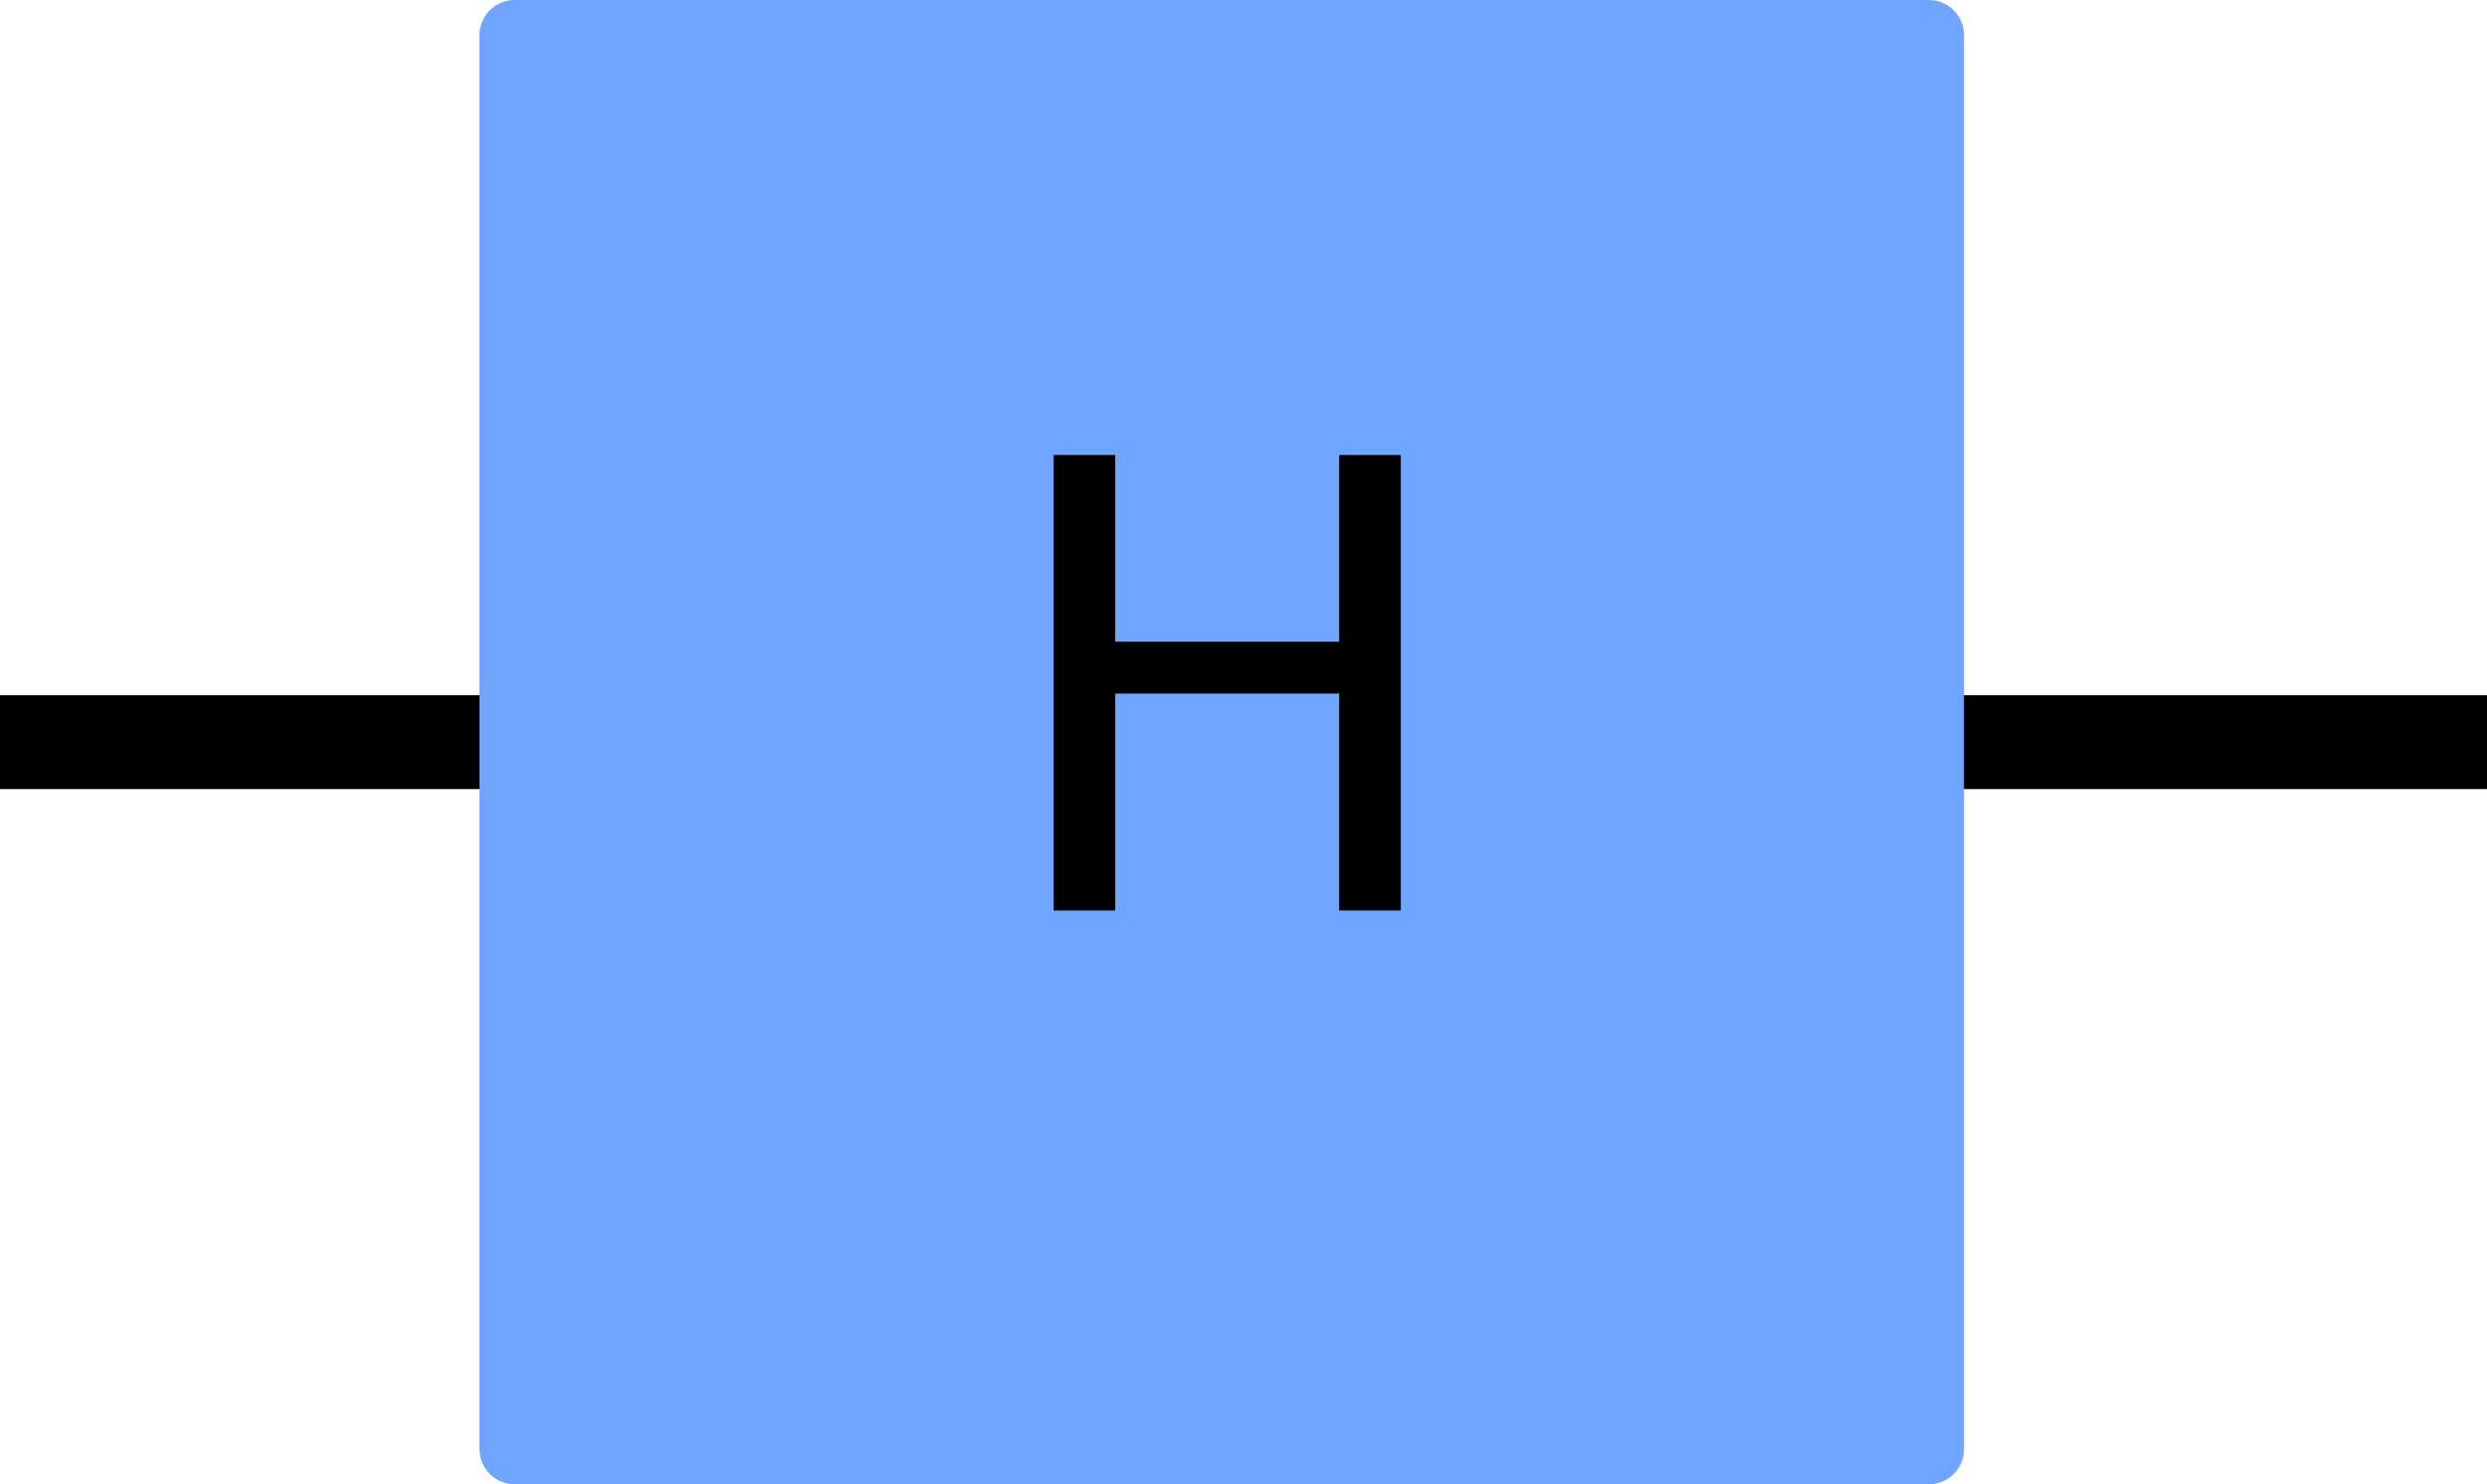 <?xml version="1.0" encoding="UTF-8" standalone="no"?>
<svg
   width="52.989pt"
   height="31.63pt"
   viewBox="0 0 52.989 31.63"
   version="1.1"
   id="svg7"
   sodipodi:docname="hadamard.svg"
   xmlns:inkscape="http://www.inkscape.org/namespaces/inkscape"
   xmlns:sodipodi="http://sodipodi.sourceforge.net/DTD/sodipodi-0.dtd"
   xmlns:xlink="http://www.w3.org/1999/xlink"
   xmlns="http://www.w3.org/2000/svg"
   xmlns:svg="http://www.w3.org/2000/svg"
   xmlns:rdf="http://www.w3.org/1999/02/22-rdf-syntax-ns#"
   xmlns:cc="http://creativecommons.org/ns#"
   xmlns:dc="http://purl.org/dc/elements/1.1/">
  <sodipodi:namedview
     id="namedview7"
     pagecolor="#ffffff"
     bordercolor="#000000"
     borderopacity="0.25"
     inkscape:showpageshadow="2"
     inkscape:pageopacity="0.0"
     inkscape:pagecheckerboard="0"
     inkscape:deskcolor="#d1d1d1"
     inkscape:document-units="pt" />
  <defs
     id="defs1">
    <style
       type="text/css"
       id="style1">*{stroke-linejoin: round; stroke-linecap: butt}</style>
  </defs>
  <g
     id="figure_1"
     inkscape:label="figure_1"
     transform="translate(-53.39,-28.468)">
    <g
       id="axes_1">
      <g
         id="line2d_1">
        <path
           d="M 54.39,44.283 H 105.38"
           clip-path="url(#p0f9bfdd1b8)"
           style="fill:none;stroke:#000000;stroke-width:2;stroke-linecap:square"
           id="path2" />
      </g>
      <g
         id="patch_2" />
      <g
         id="patch_3">
        <path
           d="m 64.356,59.348 h 30.13 V 29.218 h -30.13 z"
           clip-path="url(#p0f9bfdd1b8)"
           style="fill:#6fa4ff;stroke:#6fa4ff;stroke-width:1.5;stroke-linejoin:miter"
           id="path4" />
      </g>
      <g
         id="text_1">
        <g
           clip-path="url(#p0f9bfdd1b8)"
           id="g5">
          <!-- ${q}$ -->
          <g
             transform="matrix(0.163,0,0,-0.163,34.719,48.734)"
             id="g4">
            <defs
               id="defs4" />
          </g>
        </g>
      </g>
      <g
         id="text_2">
        <g
           clip-path="url(#p0f9bfdd1b8)"
           id="g7">
          <!-- H -->
          <g
             transform="matrix(0.13,0,0,-0.13,74.533,47.87)"
             id="g6">
            <defs
               id="defs5">
              <path
                 id="DejaVuSans-48"
                 d="m 628,4666 h 631 V 2753 h 2294 v 1913 h 631 V 0 H 3553 V 2222 H 1259 V 0 H 628 Z"
                 transform="scale(0.016)" />
            </defs>
            <use
               xlink:href="#DejaVuSans-48"
               id="use5" />
          </g>
        </g>
      </g>
    </g>
  </g>
  <defs
     id="defs7">
    <clipPath
       id="p0f9bfdd1b8">
      <rect
         x="7.2"
         y="7.2"
         width="102.815"
         height="64.896"
         id="rect7" />
    </clipPath>
  </defs>
</svg>
